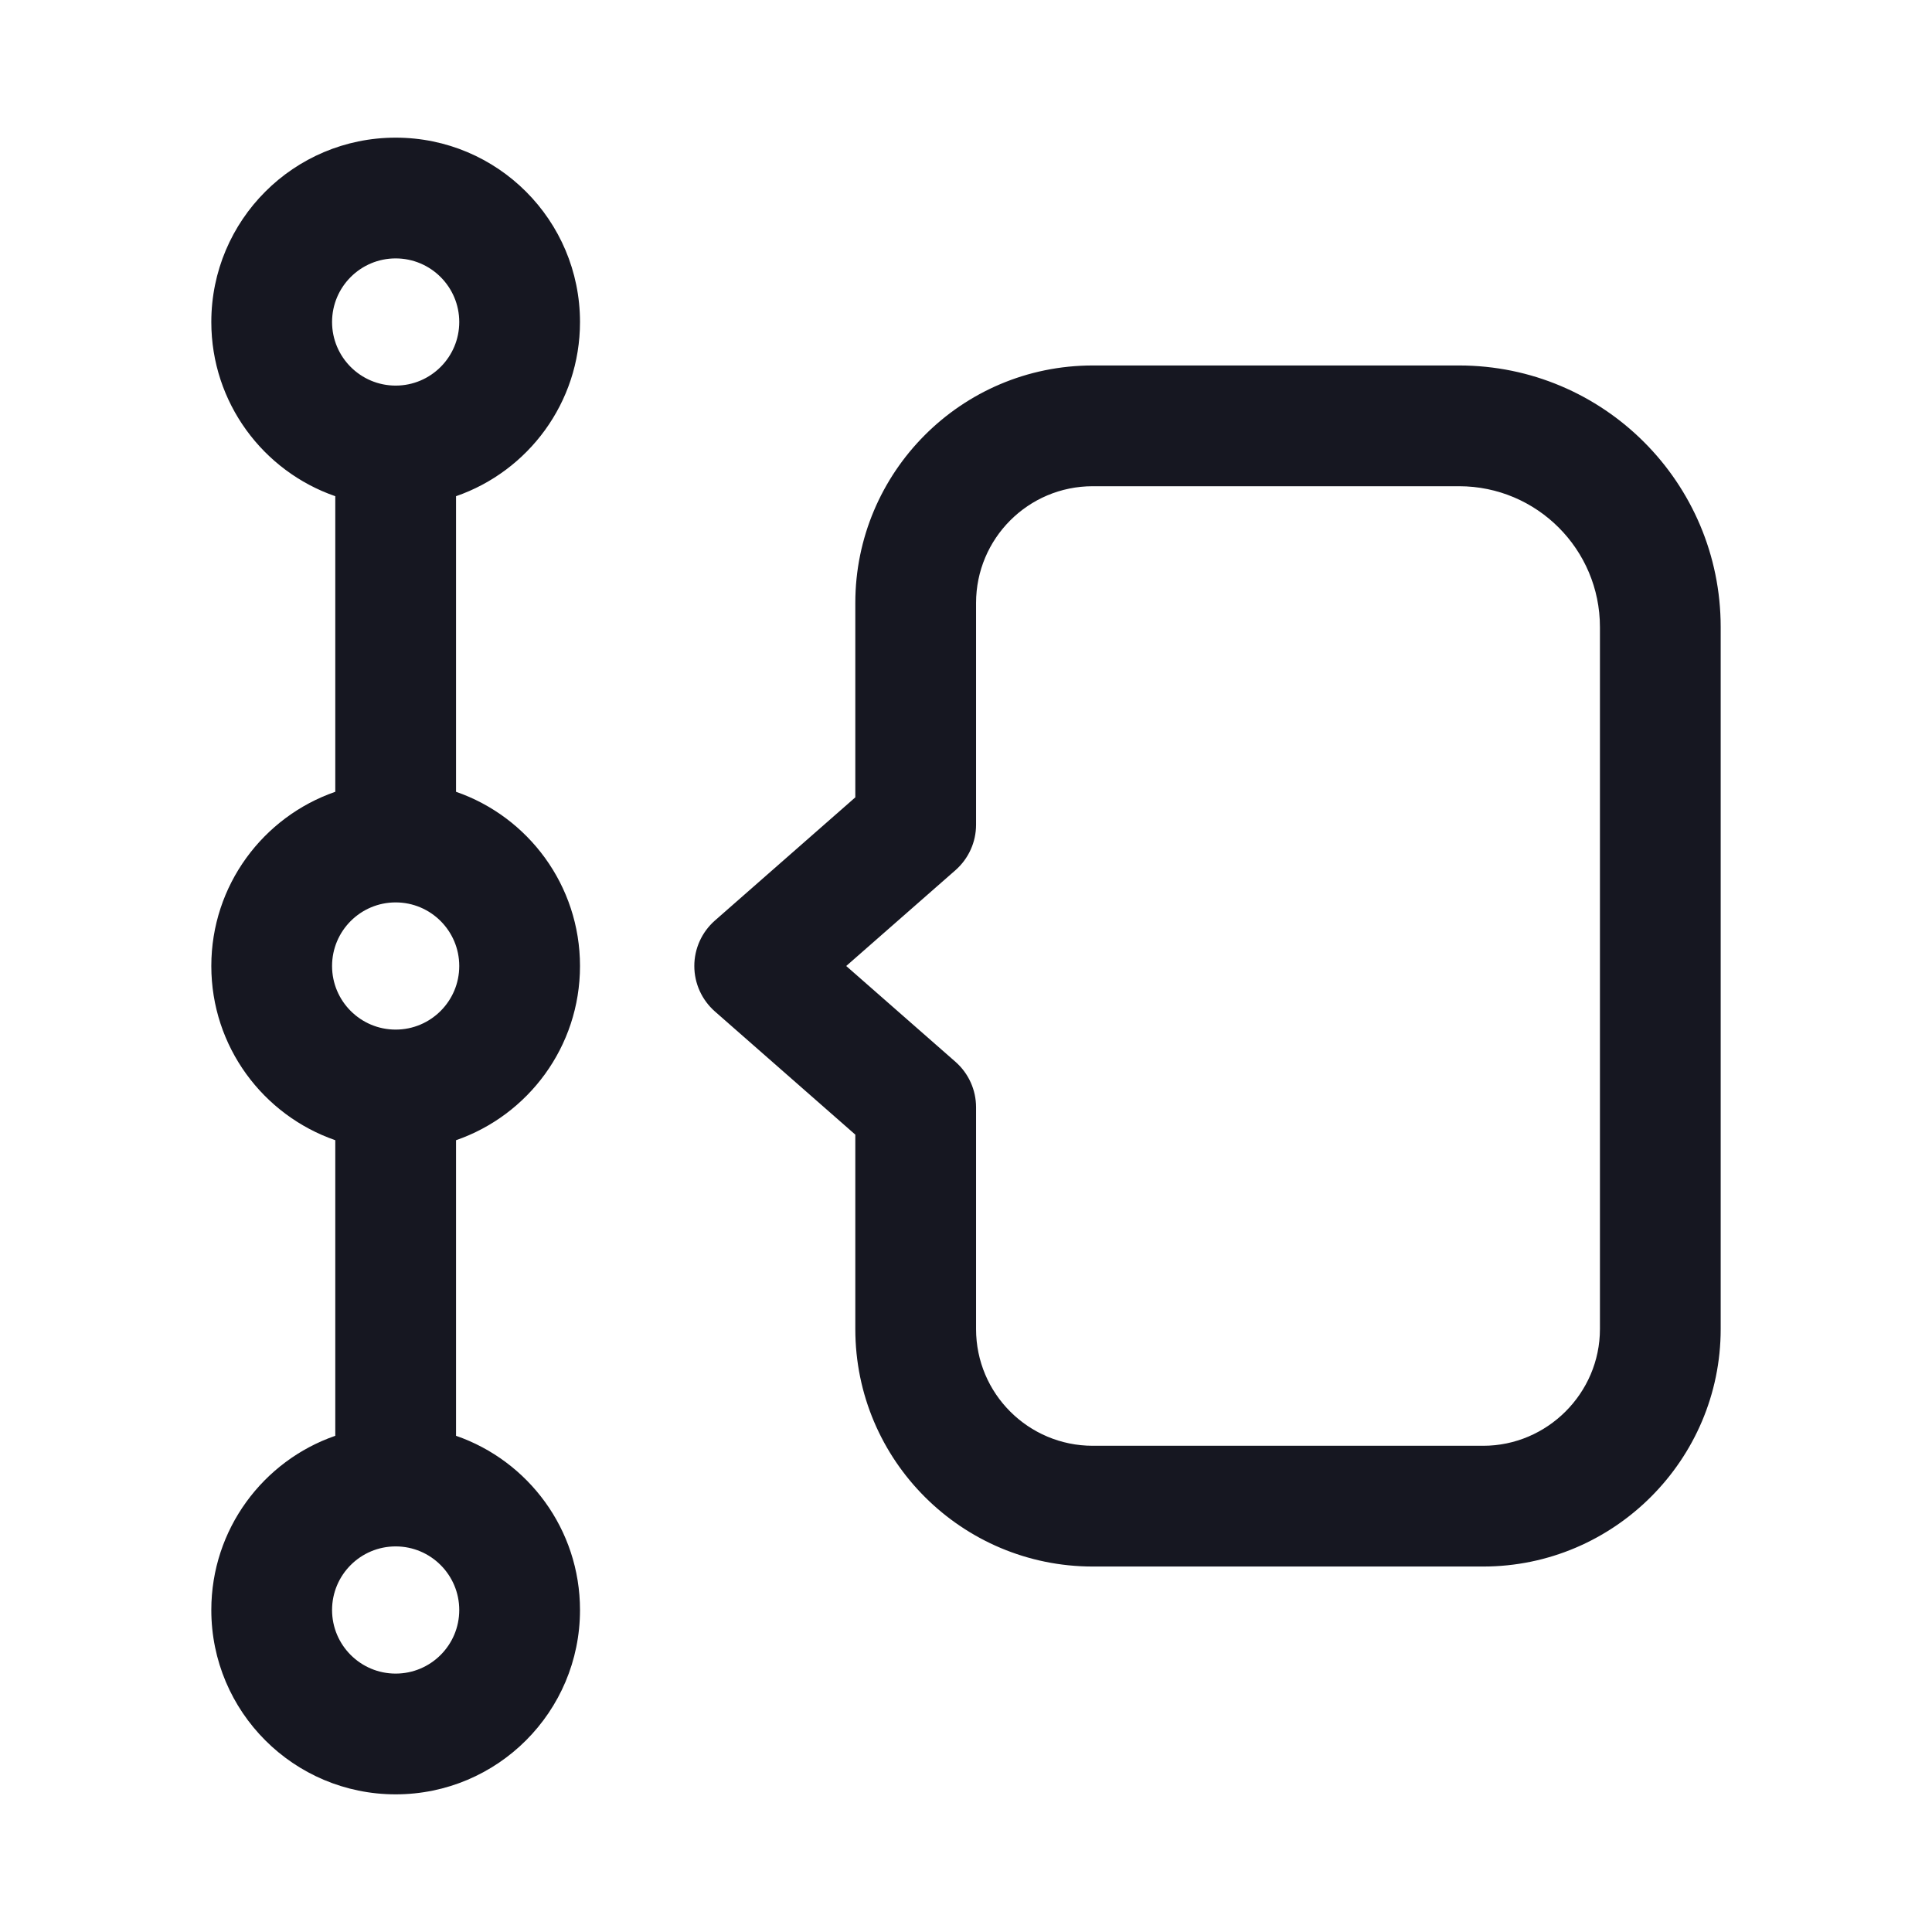 <svg width="24" height="24" viewBox="0 0 24 24" fill="none" xmlns="http://www.w3.org/2000/svg">
<path fill-rule="evenodd" clip-rule="evenodd" d="M21.375 7.79C21.375 5.995 19.92 4.54 18.125 4.54L13.575 4.54C11.939 4.54 10.625 5.868 10.625 7.49L10.625 9.905L8.88 11.436C8.718 11.579 8.625 11.784 8.625 12C8.625 12.216 8.718 12.421 8.88 12.564L10.625 14.095L10.625 16.51C10.625 18.146 11.953 19.46 13.575 19.46L18.425 19.46C20.049 19.46 21.375 18.134 21.375 16.51L21.375 7.79ZM18.125 6.04C19.091 6.04 19.875 6.824 19.875 7.79L19.875 16.51C19.875 17.306 19.221 17.96 18.425 17.96L13.575 17.96C12.777 17.96 12.125 17.314 12.125 16.51L12.125 13.755C12.125 13.539 12.032 13.334 11.87 13.191L10.512 12L11.87 10.809C12.032 10.666 12.125 10.461 12.125 10.245L12.125 7.49C12.125 6.692 12.771 6.04 13.575 6.04L18.125 6.04ZM5.705 20C5.705 19.564 5.351 19.21 4.915 19.21C4.479 19.21 4.125 19.564 4.125 20C4.125 20.436 4.479 20.79 4.915 20.79C5.351 20.79 5.705 20.436 5.705 20ZM4.165 14.164L4.165 17.836C3.269 18.146 2.625 18.998 2.625 20C2.625 21.265 3.65 22.29 4.915 22.29C6.18 22.29 7.205 21.265 7.205 20C7.205 18.998 6.561 18.146 5.665 17.836L5.665 14.164C6.561 13.854 7.205 13.002 7.205 12C7.205 10.998 6.561 10.146 5.665 9.836L5.665 6.164C6.561 5.854 7.205 5.002 7.205 4C7.205 2.735 6.18 1.71 4.915 1.71C3.65 1.71 2.625 2.735 2.625 4C2.625 5.002 3.269 5.854 4.165 6.164L4.165 9.836C3.269 10.146 2.625 10.998 2.625 12C2.625 13.002 3.269 13.854 4.165 14.164ZM4.915 3.21C5.351 3.21 5.705 3.564 5.705 4C5.705 4.436 5.351 4.79 4.915 4.79C4.479 4.79 4.125 4.436 4.125 4C4.125 3.564 4.479 3.21 4.915 3.21ZM5.705 12C5.705 11.564 5.351 11.21 4.915 11.21C4.479 11.21 4.125 11.564 4.125 12C4.125 12.436 4.479 12.79 4.915 12.79C5.351 12.79 5.705 12.436 5.705 12Z" fill="#161721"/>
</svg>
